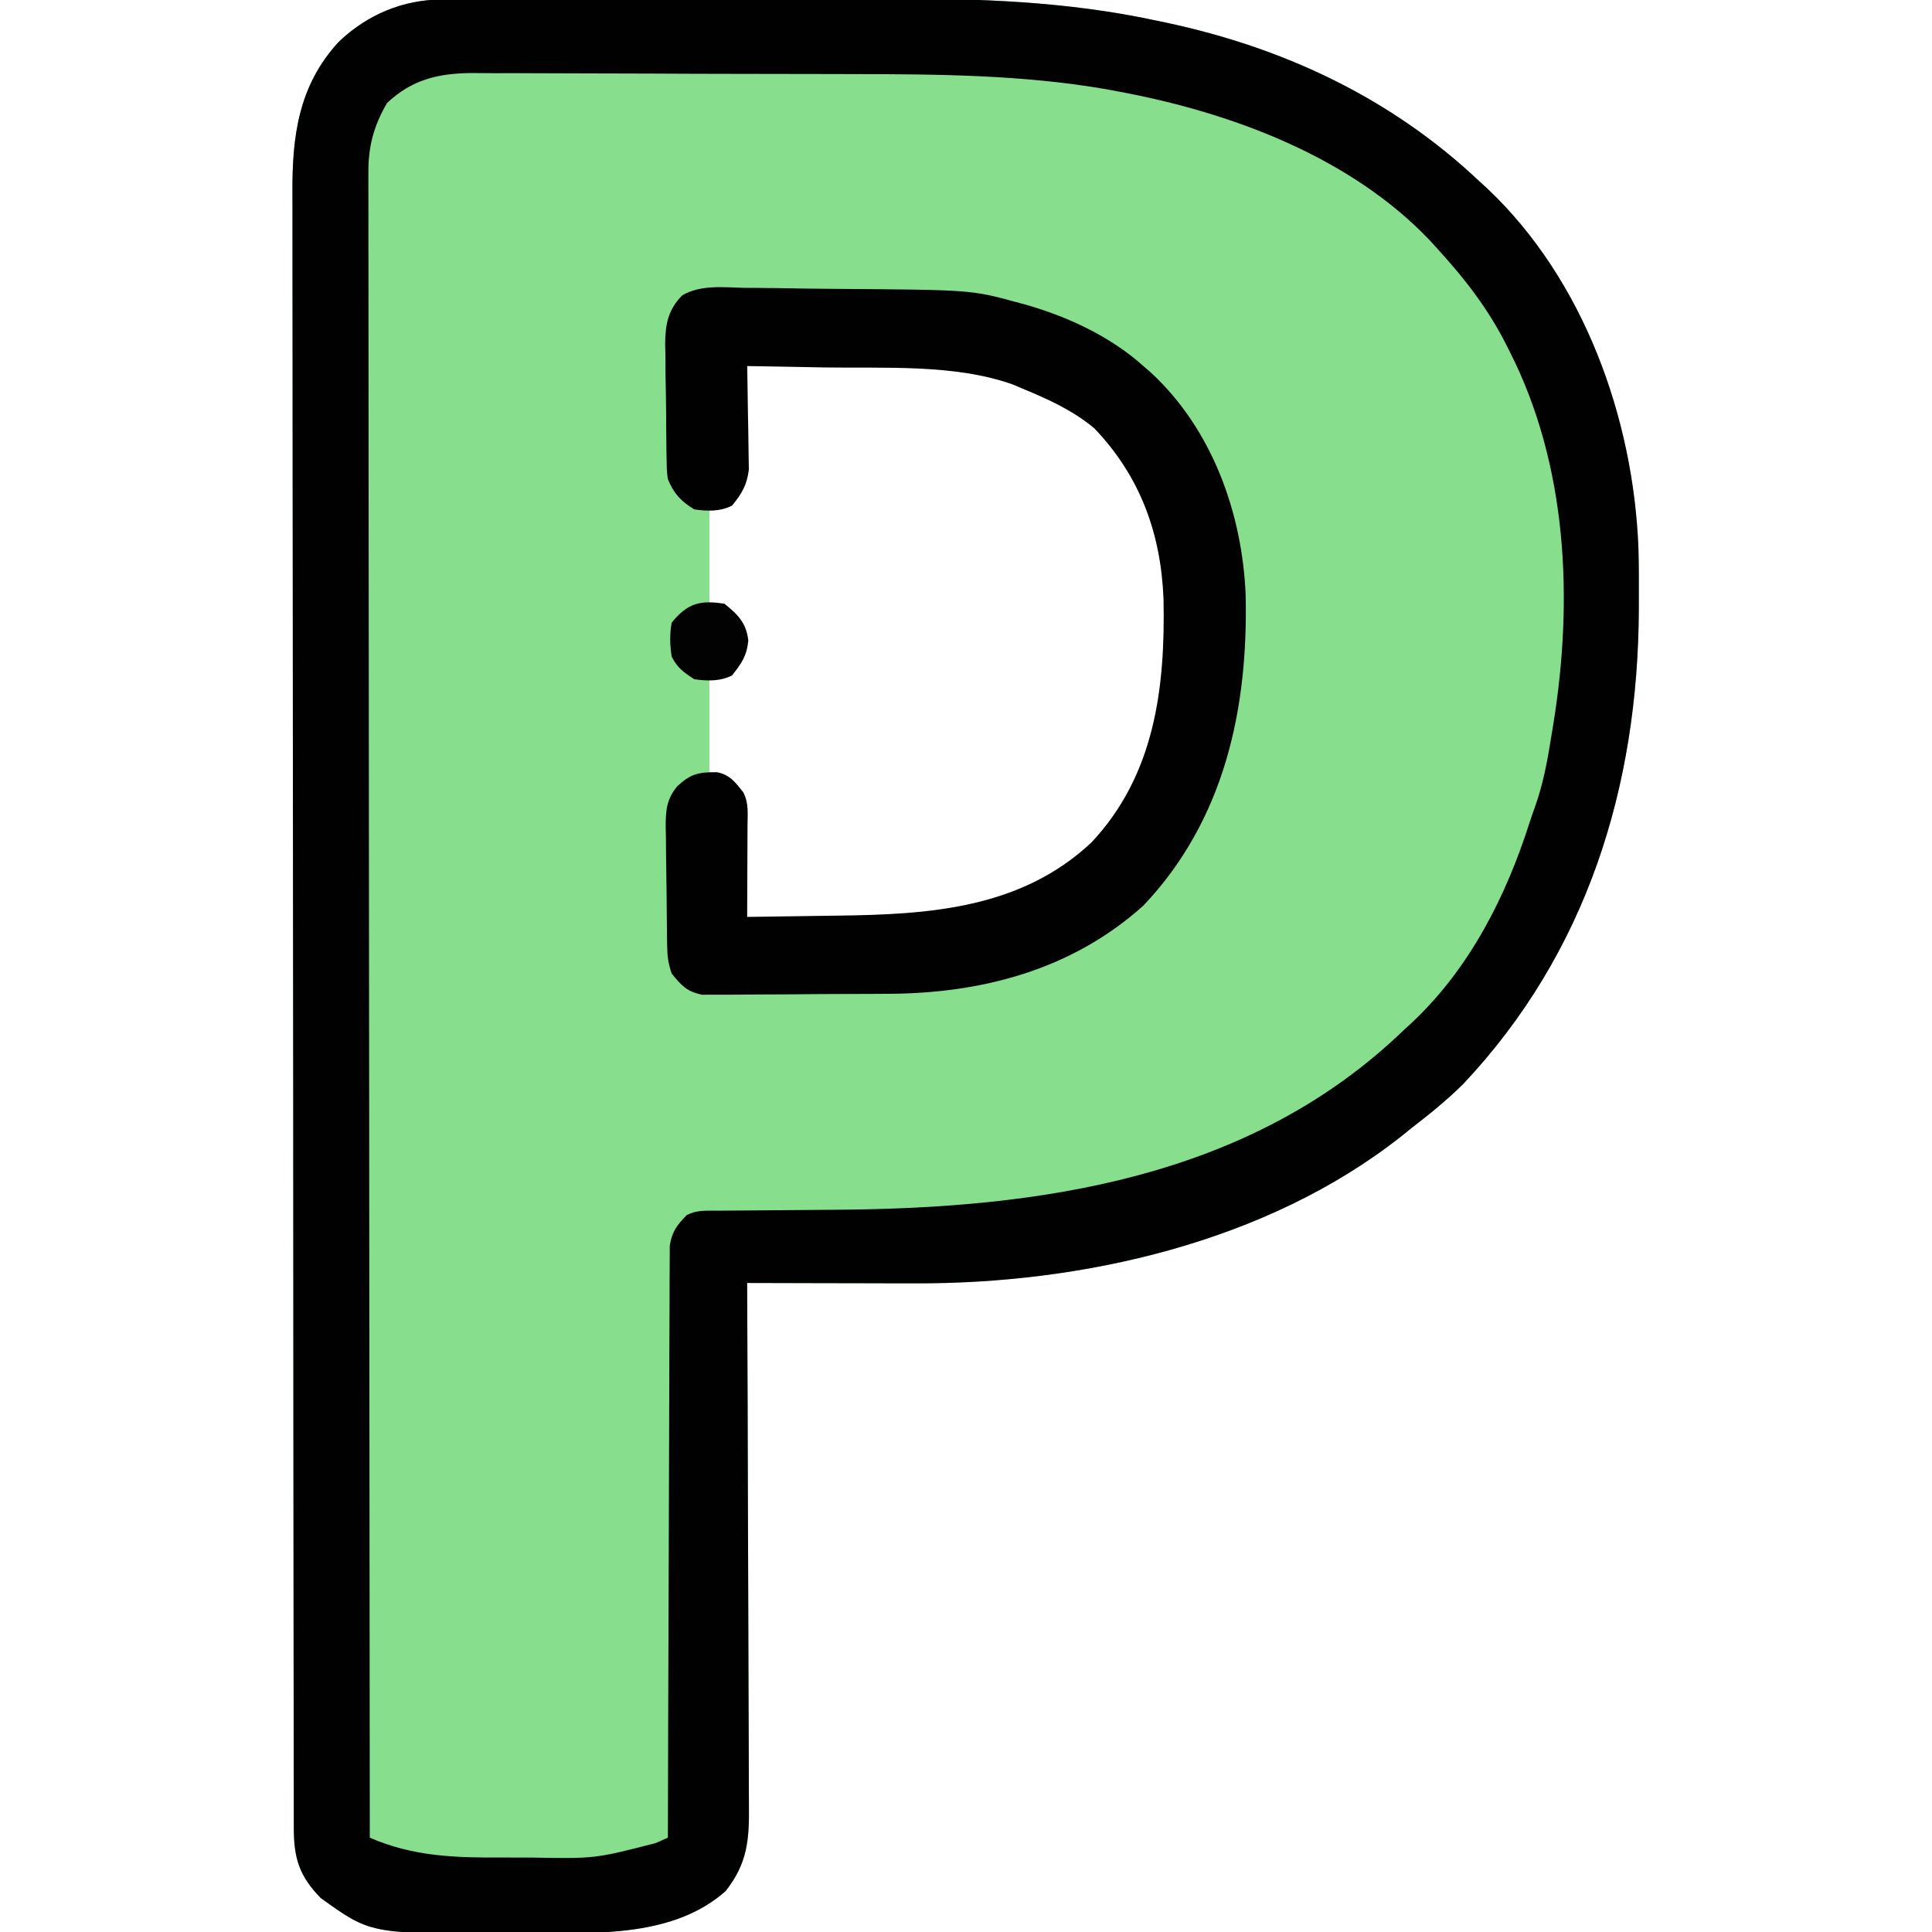 <?xml version="1.0" encoding="UTF-8"?>
<svg version="1.1" xmlns="http://www.w3.org/2000/svg" width="512" height="512">
<path d="M0 0 C1.281 -0.006 2.561 -0.011 3.88 -0.017 C5.298 -0.019 6.716 -0.02 8.133 -0.021 C9.629 -0.025 11.124 -0.03 12.619 -0.036 C16.687 -0.049 20.754 -0.055 24.822 -0.06 C27.374 -0.063 29.927 -0.067 32.479 -0.071 C40.496 -0.085 48.512 -0.095 56.529 -0.098 C65.721 -0.103 74.914 -0.12 84.106 -0.149 C91.244 -0.171 98.381 -0.181 105.519 -0.182 C109.764 -0.184 114.009 -0.189 118.254 -0.207 C142.041 -0.303 165.47 0.518 188.834 5.515 C189.86 5.73 190.886 5.944 191.944 6.165 C223.139 12.843 251.452 26.134 274.772 48.14 C275.509 48.813 276.246 49.486 277.006 50.18 C302.479 74.298 315.654 110.946 316.978 145.51 C317.098 150.054 317.106 154.595 317.084 159.14 C317.081 160.347 317.081 160.347 317.079 161.577 C316.9 208.711 303.25 252.729 270.483 287.469 C266.172 291.717 261.568 295.459 256.772 299.14 C255.872 299.867 254.972 300.595 254.045 301.344 C218.417 329.414 169.557 340.428 125.01 340.238 C123.102 340.236 123.102 340.236 121.156 340.234 C117.814 340.229 114.472 340.22 111.13 340.209 C107.704 340.199 104.278 340.194 100.852 340.189 C94.158 340.178 87.465 340.162 80.772 340.14 C80.775 340.911 80.779 341.682 80.783 342.476 C80.871 361.247 80.937 380.019 80.979 398.79 C80.999 407.868 81.028 416.945 81.073 426.023 C81.113 433.936 81.139 441.85 81.148 449.764 C81.153 453.953 81.165 458.141 81.194 462.33 C81.222 466.276 81.23 470.222 81.224 474.169 C81.225 475.614 81.233 477.058 81.248 478.503 C81.342 487.696 80.886 493.942 75.053 501.312 C61.425 513.386 41.261 512.493 24.126 512.456 C21.107 512.453 18.089 512.476 15.07 512.502 C-19.053 512.615 -19.053 512.615 -32.228 503.14 C-37.848 497.423 -39.379 492.59 -39.363 484.67 C-39.365 483.899 -39.367 483.128 -39.37 482.334 C-39.376 479.728 -39.376 477.123 -39.376 474.518 C-39.379 472.639 -39.383 470.761 -39.387 468.883 C-39.397 463.704 -39.4 458.525 -39.403 453.347 C-39.407 447.768 -39.417 442.189 -39.425 436.61 C-39.445 423.126 -39.455 409.643 -39.464 396.159 C-39.468 389.811 -39.474 383.463 -39.479 377.115 C-39.496 356.014 -39.511 334.913 -39.518 313.811 C-39.518 312.446 -39.519 311.081 -39.519 309.716 C-39.519 309.04 -39.52 308.363 -39.52 307.665 C-39.521 304.236 -39.522 300.806 -39.524 297.377 C-39.524 296.356 -39.524 296.356 -39.524 295.314 C-39.532 273.26 -39.556 251.206 -39.588 229.151 C-39.622 205.831 -39.642 182.51 -39.645 159.19 C-39.648 146.479 -39.656 133.768 -39.682 121.058 C-39.704 110.231 -39.712 99.405 -39.702 88.578 C-39.697 83.055 -39.699 77.533 -39.719 72.01 C-39.736 66.949 -39.735 61.889 -39.72 56.828 C-39.717 55.002 -39.722 53.176 -39.734 51.35 C-39.826 36.215 -38.133 22.808 -27.451 11.211 C-19.86 3.977 -10.424 0.028 0 0 Z M80.772 97.14 C80.757 98.053 80.742 98.966 80.727 99.907 C80.666 103.308 80.592 106.709 80.509 110.11 C80.476 111.58 80.448 113.049 80.425 114.519 C80.391 116.637 80.339 118.753 80.283 120.871 C80.257 122.143 80.231 123.416 80.204 124.727 C79.735 128.428 79.182 130.302 76.772 133.14 C74.792 133.8 72.812 134.46 70.772 135.14 C70.772 143.39 70.772 151.64 70.772 160.14 C74.237 161.625 74.237 161.625 77.772 163.14 C80.225 166.233 80.164 169.294 79.772 173.14 C78.647 175.89 78.647 175.89 76.772 178.14 C73.802 179.13 73.802 179.13 70.772 180.14 C70.772 188.39 70.772 196.64 70.772 205.14 C73.082 206.13 75.392 207.12 77.772 208.14 C80.43 211.415 80.085 215.223 80.186 219.312 C80.205 219.995 80.224 220.677 80.244 221.38 C80.304 223.55 80.35 225.72 80.397 227.89 C80.435 229.366 80.474 230.841 80.514 232.316 C80.61 235.924 80.694 239.532 80.772 243.14 C86.69 243.216 92.608 243.27 98.527 243.305 C100.531 243.32 102.535 243.34 104.539 243.367 C129.37 243.684 153.549 241.838 172.522 223.89 C189.63 205.804 192.612 182.782 192.115 158.926 C191.433 141.296 185.713 125.547 172.998 112.875 C167.456 107.855 160.626 104.935 153.772 102.14 C152.932 101.783 152.093 101.426 151.229 101.058 C135.794 95.513 117.145 96.87 101.022 97.015 C99.041 97.026 97.061 97.035 95.08 97.043 C90.311 97.064 85.541 97.099 80.772 97.14 Z " fill="#87DE8D" transform="translate(117.228,-0.14)"/>
<path d="M0 0 C1.281 -0.006 2.561 -0.011 3.88 -0.017 C5.298 -0.019 6.716 -0.02 8.133 -0.021 C9.629 -0.025 11.124 -0.03 12.619 -0.036 C16.687 -0.049 20.754 -0.055 24.822 -0.06 C27.374 -0.063 29.927 -0.067 32.479 -0.071 C40.496 -0.085 48.512 -0.095 56.529 -0.098 C65.721 -0.103 74.914 -0.12 84.106 -0.149 C91.244 -0.171 98.381 -0.181 105.519 -0.182 C109.764 -0.184 114.009 -0.189 118.254 -0.207 C142.041 -0.303 165.47 0.518 188.834 5.515 C189.86 5.73 190.886 5.944 191.944 6.165 C223.139 12.843 251.452 26.134 274.772 48.14 C275.509 48.813 276.246 49.486 277.006 50.18 C302.479 74.298 315.654 110.946 316.978 145.51 C317.098 150.054 317.106 154.595 317.084 159.14 C317.081 160.347 317.081 160.347 317.079 161.577 C316.9 208.711 303.25 252.729 270.483 287.469 C266.172 291.717 261.568 295.459 256.772 299.14 C255.872 299.867 254.972 300.595 254.045 301.344 C218.417 329.414 169.557 340.428 125.01 340.238 C123.102 340.236 123.102 340.236 121.156 340.234 C117.814 340.229 114.472 340.22 111.13 340.209 C107.704 340.199 104.278 340.194 100.852 340.189 C94.158 340.178 87.465 340.162 80.772 340.14 C80.775 340.911 80.779 341.682 80.783 342.476 C80.871 361.247 80.937 380.019 80.979 398.79 C80.999 407.868 81.028 416.945 81.073 426.023 C81.113 433.936 81.139 441.85 81.148 449.764 C81.153 453.953 81.165 458.141 81.194 462.33 C81.222 466.276 81.23 470.222 81.224 474.169 C81.225 475.614 81.233 477.058 81.248 478.503 C81.342 487.696 80.886 493.942 75.053 501.312 C61.425 513.386 41.261 512.493 24.126 512.456 C21.107 512.453 18.089 512.476 15.07 512.502 C-19.053 512.615 -19.053 512.615 -32.228 503.14 C-37.848 497.423 -39.379 492.59 -39.363 484.67 C-39.365 483.899 -39.367 483.128 -39.37 482.334 C-39.376 479.728 -39.376 477.123 -39.376 474.518 C-39.379 472.639 -39.383 470.761 -39.387 468.883 C-39.397 463.704 -39.4 458.525 -39.403 453.347 C-39.407 447.768 -39.417 442.189 -39.425 436.61 C-39.445 423.126 -39.455 409.643 -39.464 396.159 C-39.468 389.811 -39.474 383.463 -39.479 377.115 C-39.496 356.014 -39.511 334.913 -39.518 313.811 C-39.518 312.446 -39.519 311.081 -39.519 309.716 C-39.519 309.04 -39.52 308.363 -39.52 307.665 C-39.521 304.236 -39.522 300.806 -39.524 297.377 C-39.524 296.356 -39.524 296.356 -39.524 295.314 C-39.532 273.26 -39.556 251.206 -39.588 229.151 C-39.622 205.831 -39.642 182.51 -39.645 159.19 C-39.648 146.479 -39.656 133.768 -39.682 121.058 C-39.704 110.231 -39.712 99.405 -39.702 88.578 C-39.697 83.055 -39.699 77.533 -39.719 72.01 C-39.736 66.949 -39.735 61.889 -39.72 56.828 C-39.717 55.002 -39.722 53.176 -39.734 51.35 C-39.826 36.215 -38.133 22.808 -27.451 11.211 C-19.86 3.977 -10.424 0.028 0 0 Z M-14.666 27.453 C-18.237 33.595 -19.677 39.074 -19.598 46.137 C-19.601 46.904 -19.604 47.672 -19.608 48.462 C-19.616 51.024 -19.603 53.586 -19.589 56.148 C-19.59 58.007 -19.593 59.866 -19.597 61.725 C-19.604 66.826 -19.592 71.927 -19.577 77.029 C-19.564 82.532 -19.568 88.036 -19.57 93.54 C-19.572 103.073 -19.562 112.606 -19.546 122.139 C-19.521 135.923 -19.513 149.706 -19.51 163.489 C-19.503 185.852 -19.483 208.215 -19.455 230.577 C-19.427 252.3 -19.406 274.023 -19.393 295.746 C-19.393 296.416 -19.392 297.086 -19.392 297.776 C-19.388 304.502 -19.384 311.229 -19.381 317.955 C-19.349 374.35 -19.296 430.745 -19.228 487.14 C-7.623 492.204 3.617 492.465 16.088 492.401 C18.57 492.391 21.05 492.401 23.531 492.414 C40.388 492.717 40.388 492.717 56.477 488.595 C58.108 487.875 58.108 487.875 59.772 487.14 C59.773 486.32 59.775 485.5 59.776 484.656 C59.813 464.709 59.872 444.762 59.955 424.815 C59.995 415.169 60.028 405.523 60.043 395.877 C60.056 387.47 60.083 379.063 60.126 370.656 C60.149 366.204 60.164 361.752 60.163 357.3 C60.163 353.11 60.181 348.92 60.213 344.73 C60.221 343.192 60.223 341.654 60.217 340.117 C60.211 338.016 60.229 335.917 60.253 333.816 C60.258 332.053 60.258 332.053 60.264 330.254 C60.876 326.499 62.141 324.838 64.772 322.14 C67.527 320.763 69.76 321 72.844 320.983 C74.125 320.972 75.405 320.962 76.725 320.952 C77.414 320.948 78.102 320.945 78.812 320.941 C80.991 320.929 83.17 320.91 85.348 320.888 C91.546 320.827 97.744 320.773 103.943 320.739 C158.412 320.422 214.008 312.469 254.772 273.14 C255.563 272.412 256.355 271.684 257.17 270.933 C272.258 256.666 281.877 237.729 288.115 218.156 C288.562 216.783 289.034 215.418 289.526 214.06 C291.737 207.875 292.877 201.681 293.897 195.203 C294.065 194.183 294.234 193.162 294.408 192.111 C299.763 159.078 298.195 123.393 282.772 93.14 C282.469 92.537 282.166 91.933 281.854 91.31 C277.016 81.813 270.937 73.971 263.772 66.14 C263.092 65.39 262.413 64.64 261.713 63.867 C240.503 41.555 208.745 29.864 179.147 24.39 C178.095 24.192 177.043 23.993 175.96 23.788 C153.809 19.952 131.306 19.805 108.892 19.773 C106.588 19.769 104.283 19.763 101.979 19.756 C93.908 19.732 85.837 19.718 77.766 19.715 C70.286 19.711 62.807 19.681 55.327 19.64 C48.851 19.605 42.375 19.589 35.898 19.589 C32.053 19.588 28.208 19.579 24.363 19.551 C20.76 19.524 17.157 19.522 13.554 19.538 C11.619 19.541 9.684 19.519 7.75 19.496 C-1.093 19.57 -8.117 21.24 -14.666 27.453 Z " fill="#000100" transform="translate(117.228,-0.14)"/>
<path d="M0 0 C1.395 0.011 2.79 0.018 4.186 0.023 C7.856 0.044 11.524 0.108 15.193 0.18 C18.156 0.231 21.118 0.254 24.081 0.274 C60.172 0.523 60.172 0.523 72.184 3.781 C72.982 3.995 73.78 4.209 74.603 4.43 C85.843 7.637 97.116 12.864 105.871 20.719 C106.594 21.35 107.317 21.982 108.062 22.633 C124.117 37.573 132.057 59.687 132.979 81.242 C133.701 111.55 127.378 141.048 105.871 163.719 C86.94 180.748 63.022 187.012 38.098 187.09 C36.601 187.099 35.104 187.108 33.607 187.117 C30.492 187.134 27.378 187.141 24.263 187.144 C20.278 187.15 16.295 187.188 12.31 187.233 C9.229 187.263 6.147 187.27 3.066 187.271 C1.596 187.275 0.126 187.288 -1.343 187.309 C-3.394 187.335 -5.443 187.331 -7.494 187.318 C-8.657 187.323 -9.821 187.328 -11.02 187.333 C-15.081 186.53 -16.557 184.892 -19.129 181.719 C-20.034 179.004 -20.273 177.326 -20.322 174.526 C-20.338 173.685 -20.354 172.844 -20.37 171.977 C-20.415 168.135 -20.456 164.293 -20.479 160.45 C-20.496 158.426 -20.523 156.402 -20.561 154.378 C-20.616 151.454 -20.638 148.53 -20.652 145.605 C-20.675 144.705 -20.698 143.805 -20.721 142.878 C-20.706 138.521 -20.52 135.624 -17.721 132.163 C-14.178 128.822 -12.078 128.324 -7.168 128.359 C-3.749 128.962 -2.197 131.087 -0.129 133.719 C1.358 136.692 0.982 139.382 0.969 142.695 C0.967 143.381 0.966 144.066 0.964 144.772 C0.959 146.963 0.946 149.153 0.934 151.344 C0.929 152.828 0.924 154.312 0.92 155.797 C0.909 159.438 0.892 163.078 0.871 166.719 C6.79 166.649 12.708 166.56 18.626 166.456 C20.63 166.423 22.635 166.395 24.639 166.372 C49.019 166.085 73.381 164.558 92.121 146.969 C108.916 129.075 111.703 105.972 111.215 82.504 C110.543 65.16 105.07 49.984 92.875 37.23 C87.188 32.475 80.683 29.532 73.871 26.719 C73.031 26.36 72.19 26.002 71.324 25.633 C55.96 20.13 37.204 21.356 21.121 21.094 C19.141 21.055 17.16 21.016 15.18 20.977 C10.41 20.882 5.641 20.798 0.871 20.719 C0.892 21.626 0.913 22.534 0.935 23.469 C1.003 26.858 1.053 30.245 1.091 33.634 C1.111 35.096 1.138 36.559 1.173 38.021 C1.222 40.132 1.244 42.241 1.262 44.352 C1.283 45.619 1.304 46.886 1.325 48.192 C0.79 52.348 -0.518 54.484 -3.129 57.719 C-6.335 59.322 -9.65 59.206 -13.129 58.719 C-16.71 56.539 -18.533 54.545 -20.129 50.719 C-20.41 48.652 -20.41 48.652 -20.451 46.428 C-20.47 45.59 -20.49 44.752 -20.509 43.889 C-20.518 42.991 -20.526 42.093 -20.535 41.168 C-20.547 40.236 -20.558 39.304 -20.57 38.343 C-20.589 36.372 -20.602 34.401 -20.609 32.43 C-20.629 29.427 -20.691 26.426 -20.754 23.424 C-20.767 21.505 -20.777 19.587 -20.785 17.668 C-20.81 16.776 -20.835 15.884 -20.86 14.965 C-20.823 9.721 -20.109 5.789 -16.312 1.976 C-11.379 -0.865 -5.522 -0.141 0 0 Z " fill="#010101" transform="translate(197.129,76.281)"/>
<path d="M0 0 C3.609 2.918 5.784 5.097 6.312 9.75 C5.922 13.809 4.504 15.833 2 19 C-1.202 20.601 -4.526 20.499 -8 20 C-10.81 18.206 -12.509 16.981 -14 14 C-14.478 10.917 -14.546 8.077 -14 5 C-9.813 -0.129 -6.482 -1.029 0 0 Z " fill="#010201" transform="translate(192,160)"/>
</svg>
